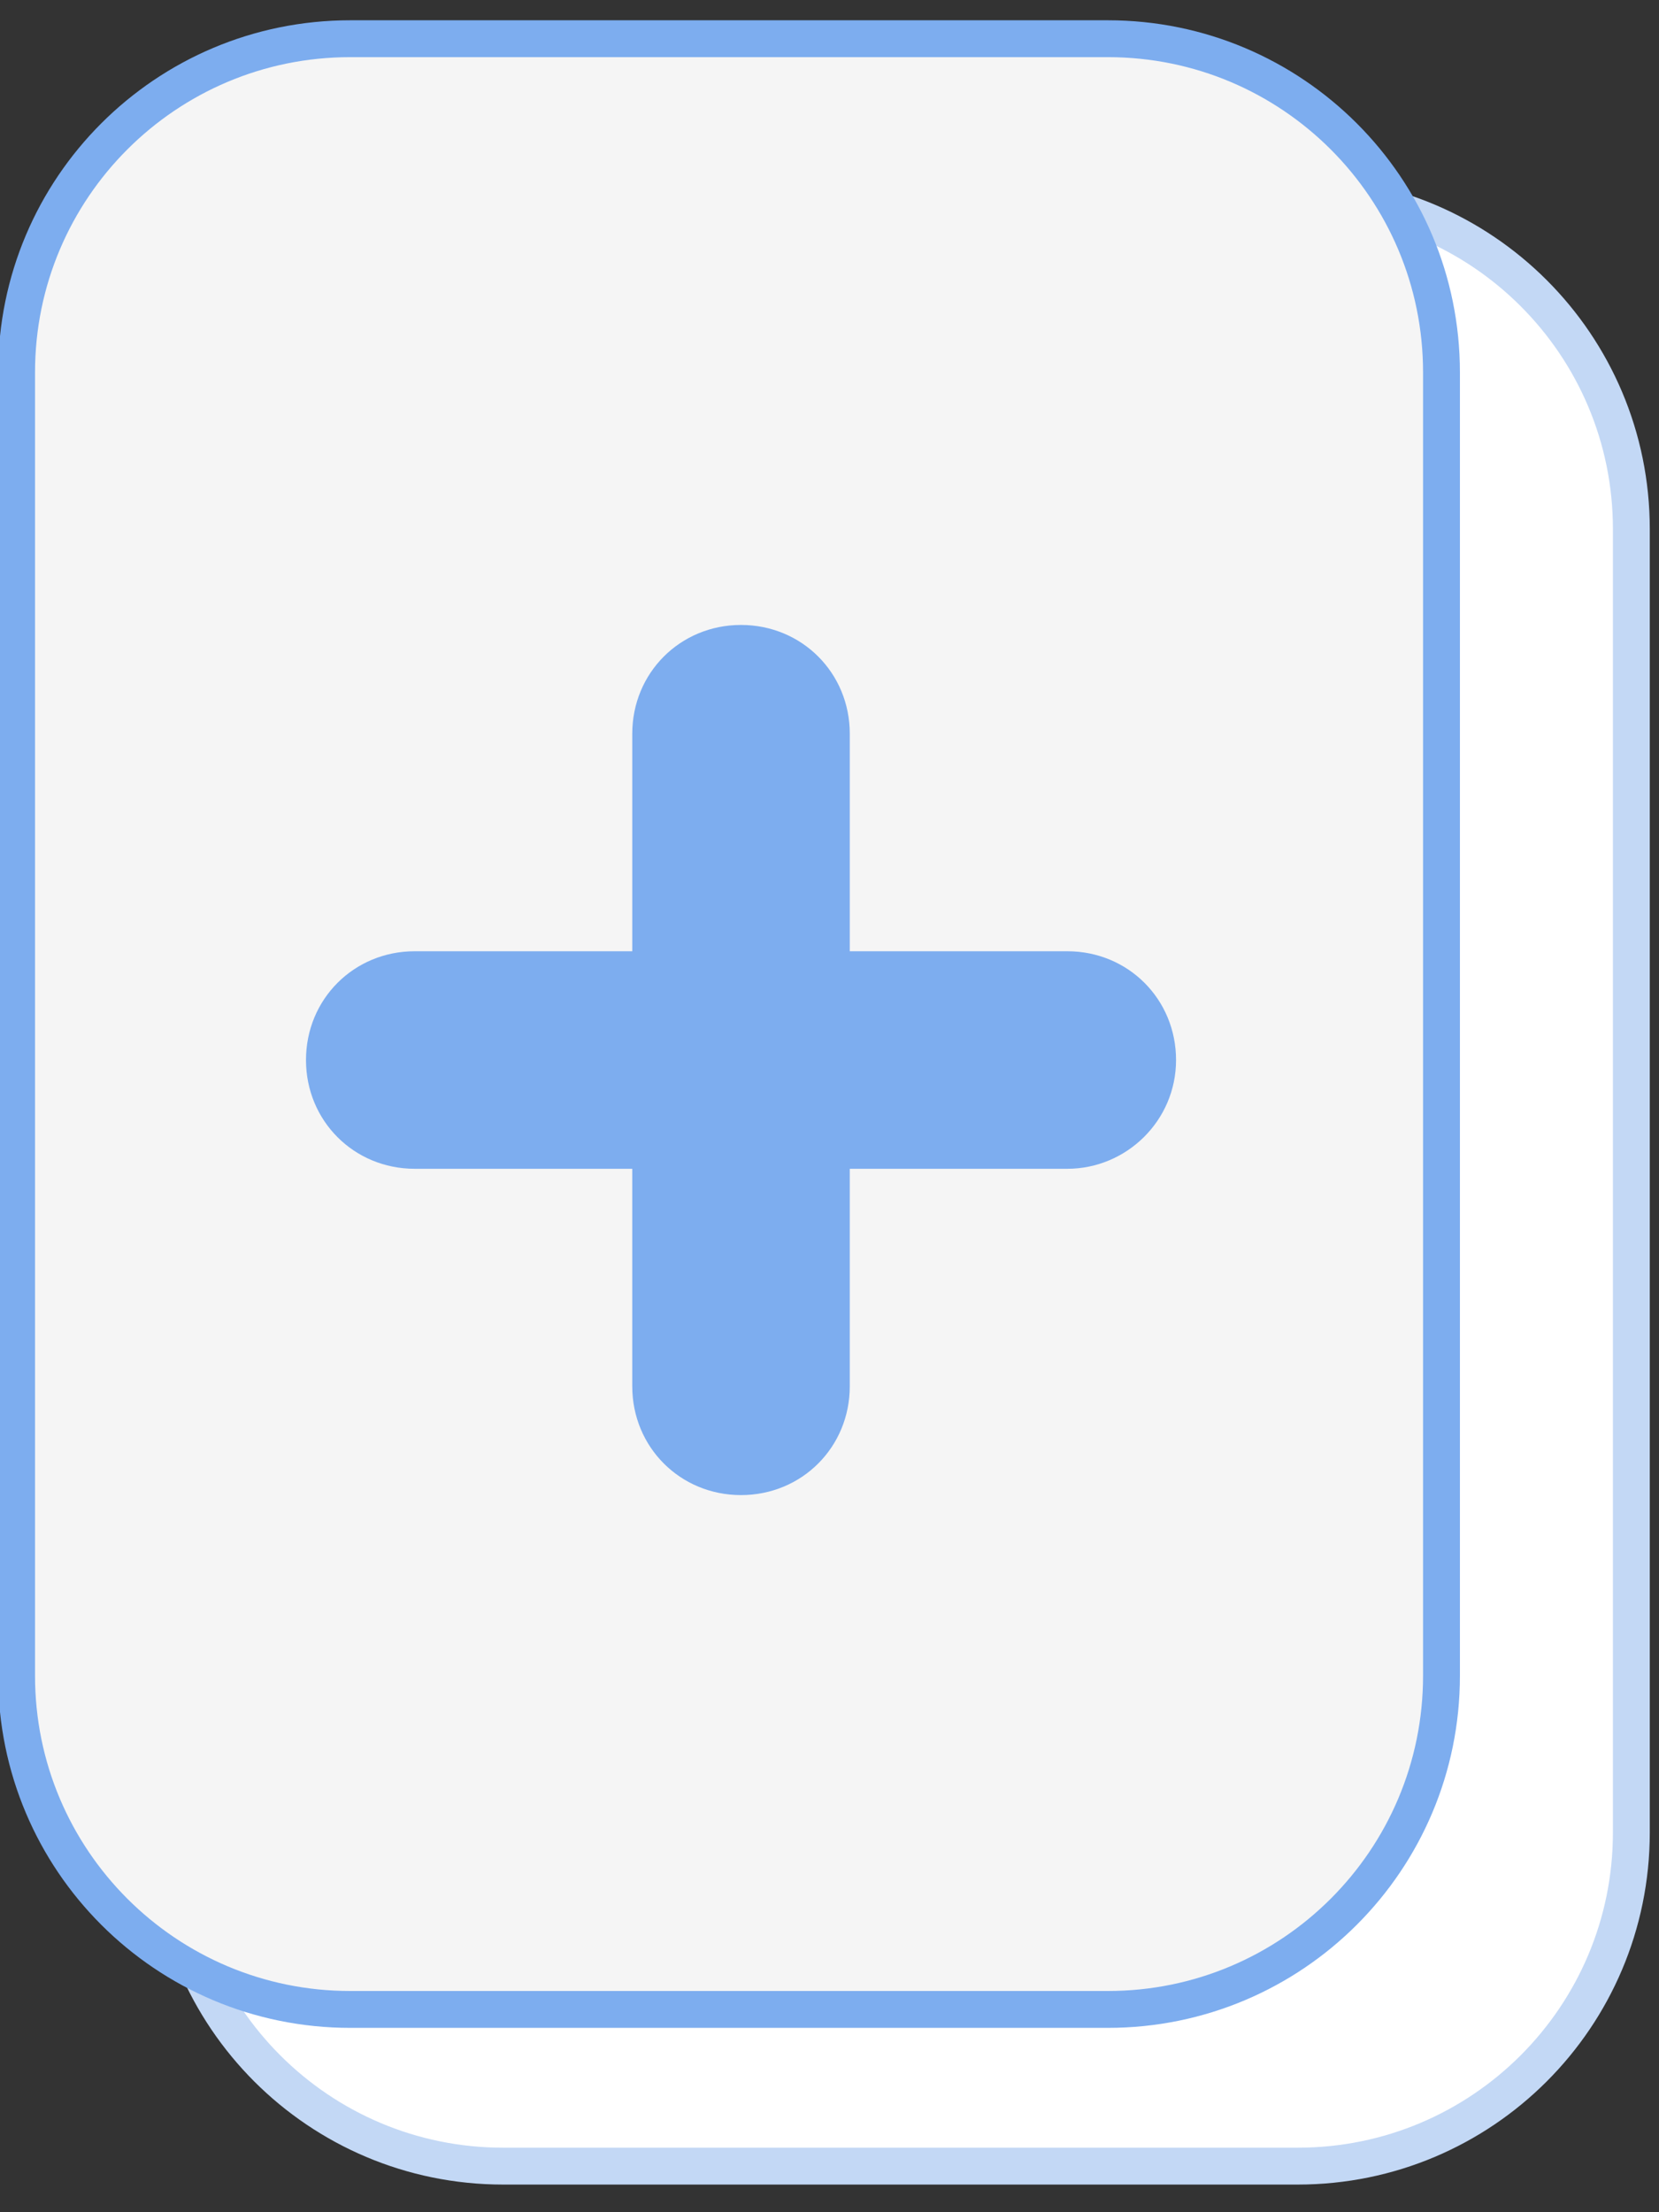 <?xml version="1.0" encoding="utf-8"?>
<!-- Generator: Adobe Illustrator 18.0.0, SVG Export Plug-In . SVG Version: 6.00 Build 0)  -->
<!DOCTYPE svg PUBLIC "-//W3C//DTD SVG 1.1//EN" "http://www.w3.org/Graphics/SVG/1.1/DTD/svg11.dtd">
<svg version="1.1" id="Layer_2" xmlns="http://www.w3.org/2000/svg" xmlns:xlink="http://www.w3.org/1999/xlink" x="0px" y="0px"
	 viewBox="0 0 90 120" enable-background="new 0 0 90 120" xml:space="preserve">
<rect x="0" y="0" width="90" height="120" fill="#333333" stroke="none"/>
<g>
	<path fill-rule="evenodd" clip-rule="evenodd" fill="#FFFFFF" stroke="#C3D8F5" stroke-width="2" stroke-miterlimit="10" d="
		M27.3,10.6h43.1c10,0,18.1,8.1,18.1,18.1v70.7c0,10-8.1,18.1-18.1,18.1H27.3c-10,0-18.1-8.1-18.1-18.1V28.7
		C9.1,18.7,17.3,10.6,27.3,10.6z"/>
	<path fill-rule="evenodd" clip-rule="evenodd" fill="#F5F5F5" stroke="#7DADEF" stroke-width="2" stroke-miterlimit="10" d="
		M19,2.1h41.1c10,0,18.1,8.1,18.1,18.1v70.7c0,10-8.1,18.1-18.1,18.1H19c-10,0-18.1-8.1-18.1-18.1V20.2C0.9,10.2,9,2.1,19,2.1z"/>
	<g>
		<path fill-rule="evenodd" clip-rule="evenodd" fill="#7DADEF" d="M57.9,63.4H46.1v11.8c0,3.3-2.6,5.9-5.9,5.9s-5.9-2.6-5.9-5.9
			V63.4H22.5c-3.3,0-5.9-2.6-5.9-5.9c0-3.3,2.6-5.9,5.9-5.9h11.8V39.8c0-3.3,2.6-5.9,5.9-5.9s5.9,2.6,5.9,5.9v11.8h11.8
			c3.3,0,5.9,2.6,5.9,5.9C63.8,60.8,61.1,63.4,57.9,63.4z"/>
	</g>
</g>
</svg>
